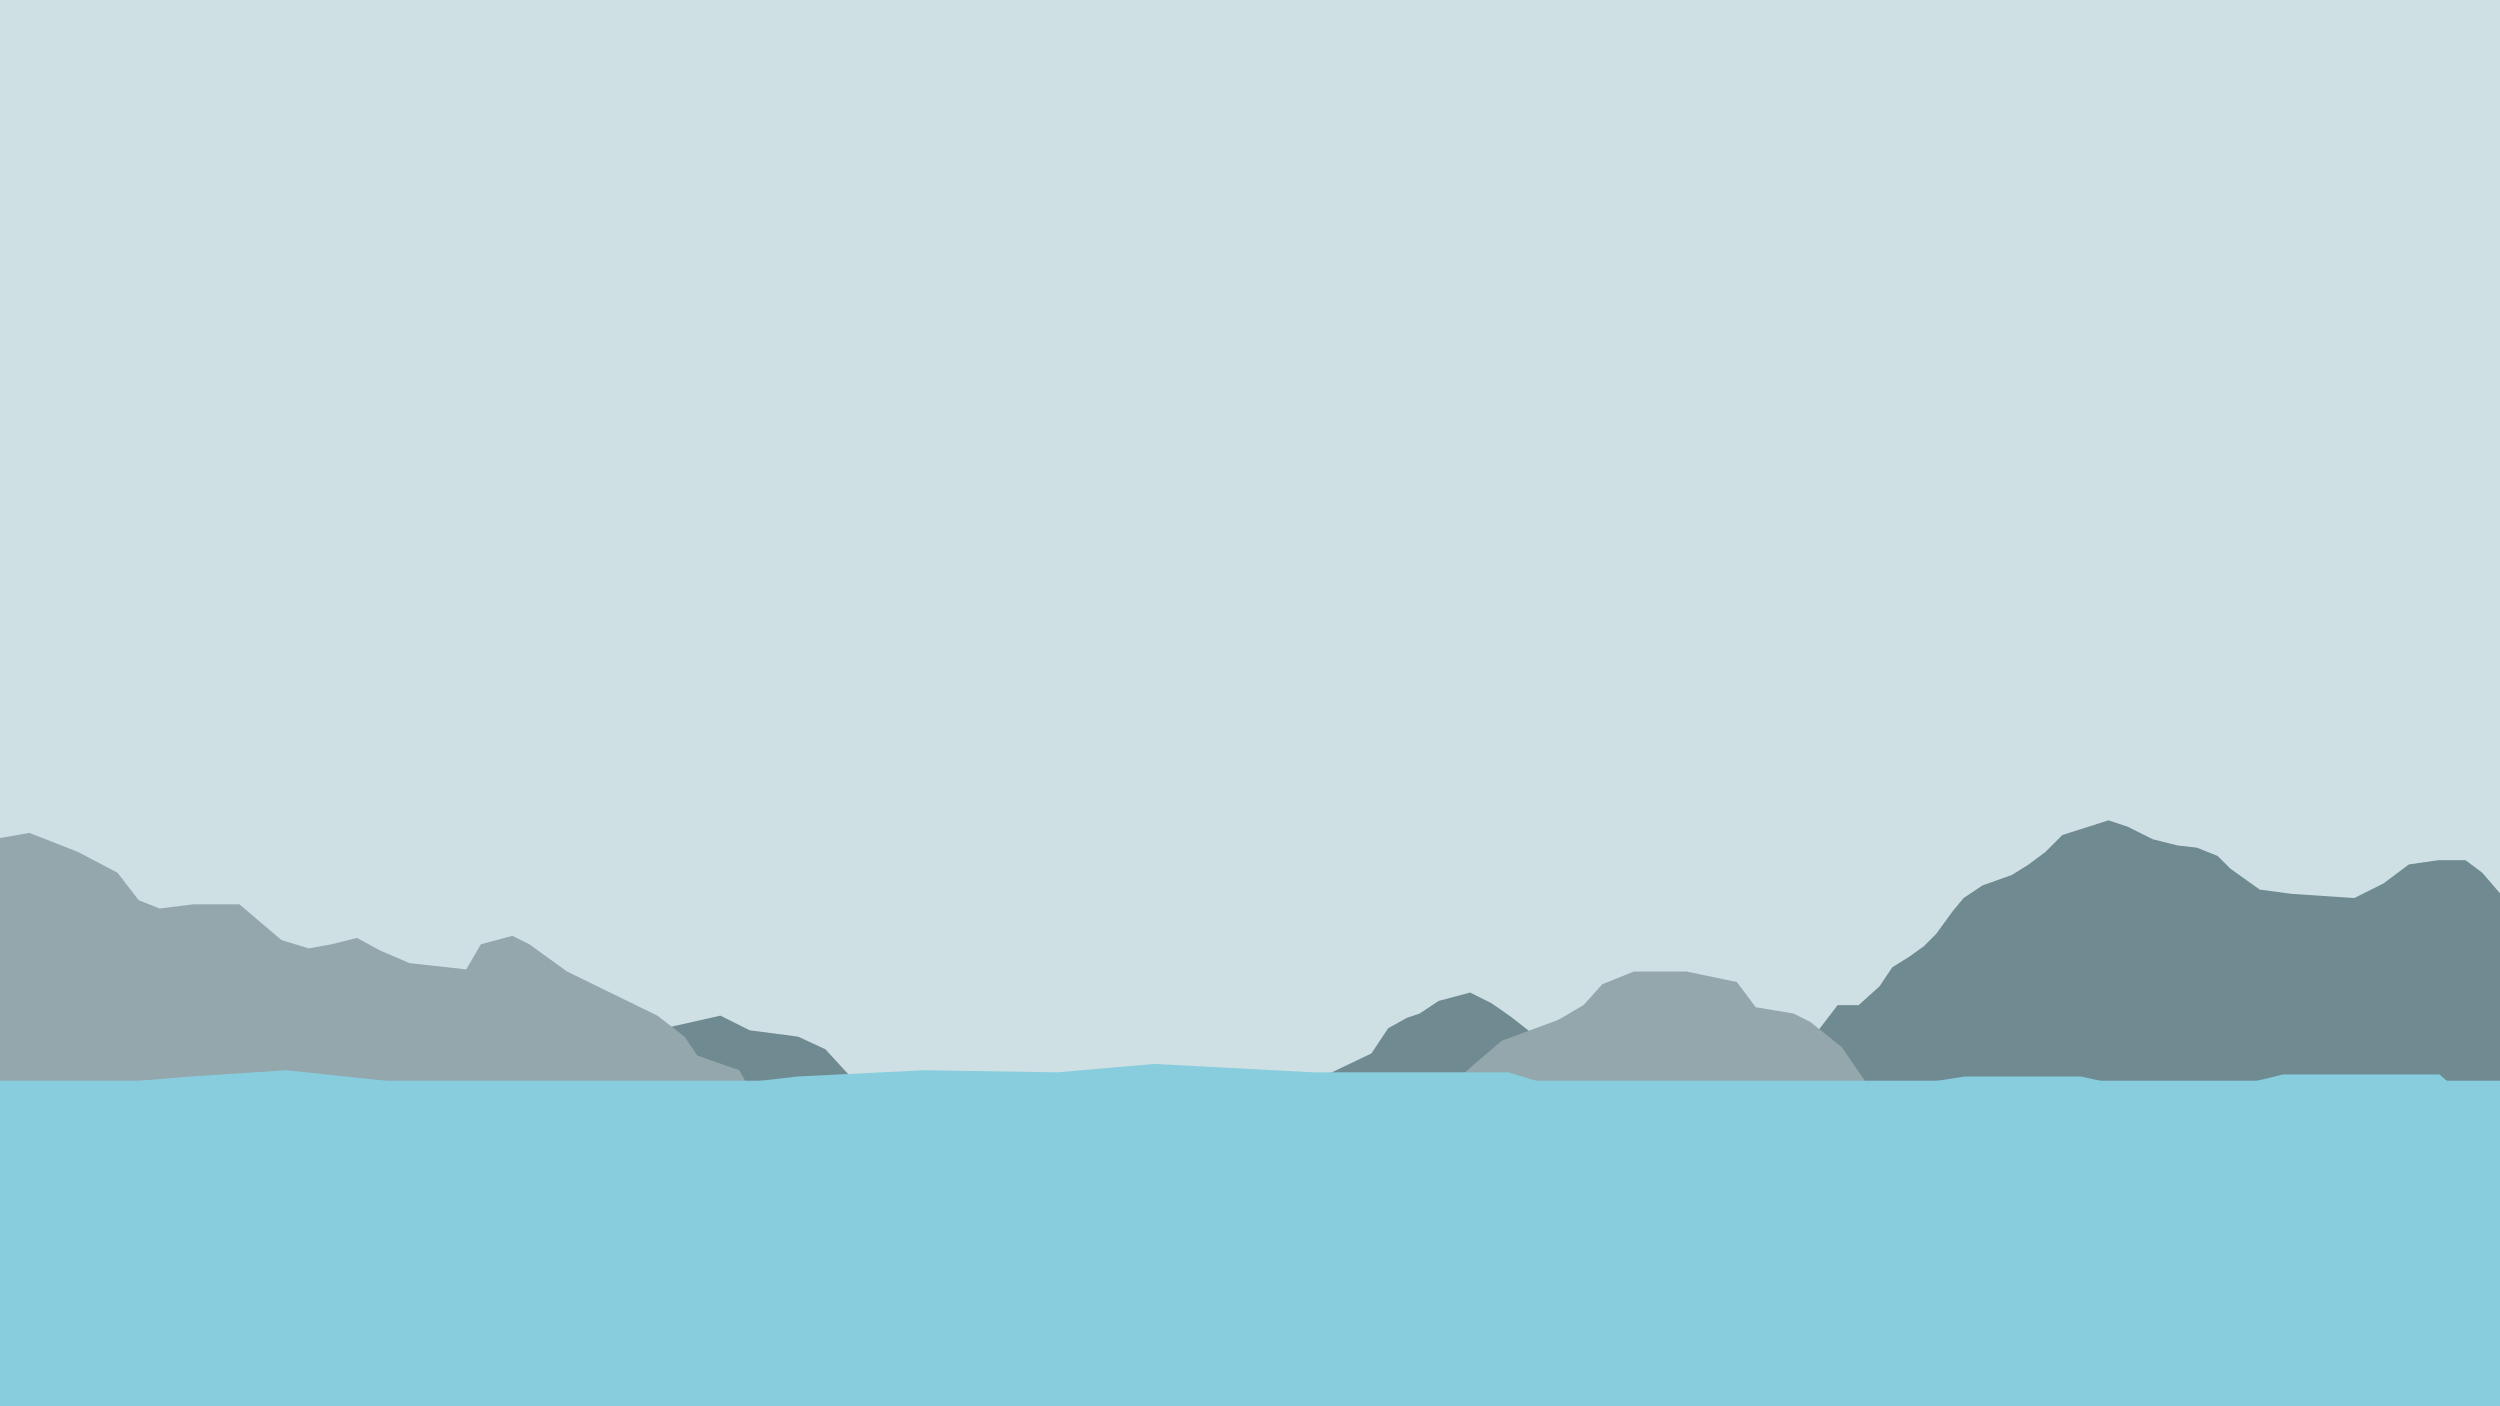 <?xml version="1.0" encoding="UTF-8" standalone="no"?>
<!-- Created with Inkscape (http://www.inkscape.org/) -->

<svg
   xmlns:dc="http://purl.org/dc/elements/1.1/"
   xmlns:cc="http://creativecommons.org/ns#"
   xmlns:rdf="http://www.w3.org/1999/02/22-rdf-syntax-ns#"
   xmlns:svg="http://www.w3.org/2000/svg"
   xmlns="http://www.w3.org/2000/svg"
   xmlns:sodipodi="http://sodipodi.sourceforge.net/DTD/sodipodi-0.dtd"
   xmlns:inkscape="http://www.inkscape.org/namespaces/inkscape"
   width="1920"
   height="1080"
   viewBox="0 0 1920 1080"
   id="svg2"
   version="1.1"
   inkscape:version="0.91 r13725"
   sodipodi:docname="frontpage.svg">
  <defs
     id="defs4">
    <inkscape:path-effect
       effect="powerstroke"
       id="path-effect3340"
       is_visible="true"
       offset_points="0,0.5"
       sort_points="true"
       interpolator_type="CubicBezierJohan"
       interpolator_beta="0.2"
       start_linecap_type="zerowidth"
       linejoin_type="round"
       miter_limit="4"
       end_linecap_type="zerowidth"
       cusp_linecap_type="round" />
  </defs>
  <sodipodi:namedview
     id="base"
     pagecolor="#ffffff"
     bordercolor="#666666"
     borderopacity="1.0"
     inkscape:pageopacity="0.0"
     inkscape:pageshadow="2"
     inkscape:zoom="0.62"
     inkscape:cx="1189.9961"
     inkscape:cy="485.80645"
     inkscape:document-units="px"
     inkscape:current-layer="layer1"
     showgrid="false"
     units="px"
     inkscape:snap-center="true"
     inkscape:window-width="2464"
     inkscape:window-height="1023"
     inkscape:window-x="899"
     inkscape:window-y="255"
     inkscape:window-maximized="0" />
  <g
     inkscape:label="Layer 1"
     inkscape:groupmode="layer"
     id="layer1"
     transform="translate(0,27.638)">
    <rect
       style="fill:#cfe0e4;fill-opacity:1"
       id="rect3348"
       width="1920"
       height="1080"
       x="0"
       y="-27.638" />
    <path
       style="fill:#6f8a91;fill-opacity:1"
       d="M 316.129,865.265 400,813.652 l 17.742,-19.355 20.968,-9.677 33.871,-11.29 30.645,-9.677 50,-11.29 22.581,11.29 37.097,4.839 20.968,9.677 17.742,19.355 25.806,6.452 12.903,29.032"
       id="path3381"
       inkscape:connector-curvature="0" />
    <path
       style="fill:#93a7ac;fill-opacity:1"
       d="m -51.613,942.685 -14.516,-301.613 51.613,-22.581 37.097,-6.452 37.097,14.516 30.645,16.129 16.129,20.968 16.129,6.452 25.806,-3.226 35.484,0 32.258,27.419 20.968,6.452 17.742,-3.226 19.355,-4.839 17.742,9.677 22.581,9.677 43.548,4.839 11.29,-19.355 24.194,-6.452 12.903,6.452 29.032,20.968 69.355,33.871 20.968,16.129 9.677,14.516 32.258,11.29 14.516,25.806 29.032,27.419 22.581,32.258 20.968,19.355 54.839,12.903 12.903,20.968 35.484,33.871 -816.129,8.065 z"
       id="path3375"
       inkscape:connector-curvature="0" />
    <path
       style="fill:#6f8a91;fill-opacity:1;fill-rule:nonzero"
       d="m 940.323,833.007 75.806,-33.871 37.097,-17.742 12.903,-19.355 14.516,-8.065 9.677,-3.226 14.516,-9.677 24.194,-6.452 16.129,8.065 c 0,0 9.677,6.452 16.129,11.29 6.452,4.839 38.71,30.645 38.71,30.645 l 20.968,8.065 17.742,1.613 11.29,8.065 11.29,20.968"
       id="path4207"
       inkscape:connector-curvature="0" />
    <path
       style="fill:#6f8a91;fill-opacity:1;fill-rule:nonzero"
       d="m 1308.064,852.362 25.806,-33.871 22.581,-12.903 14.516,-12.903 19.355,-20.968 20.968,-27.419 16.129,0 16.129,-14.516 9.677,-14.516 12.903,-8.065 11.29,-8.065 9.677,-9.677 L 1500,671.717 l 8.065,-9.677 14.516,-9.677 22.581,-8.065 12.903,-8.065 12.903,-9.677 12.903,-12.903 35.484,-11.29 14.516,4.839 19.355,9.677 19.355,4.839 14.516,1.613 16.129,6.452 9.677,9.677 22.581,16.129 24.194,3.226 48.387,3.226 22.581,-11.29 19.355,-14.516 22.581,-3.226 20.968,0 12.903,9.677 19.355,22.581 41.935,187.097"
       id="path4209"
       inkscape:connector-curvature="0" />
    <path
       style="fill:#93a7ac;fill-opacity:1"
       d="m 1077.419,837.846 53.226,-46.774 22.581,-19.355 43.548,-16.129 19.355,-11.29 14.516,-16.129 24.194,-9.677 40.323,0 38.71,8.065 14.516,19.355 29.032,4.839 12.903,6.452 24.194,19.355 20.968,30.645 19.355,19.355 z"
       id="path3377"
       inkscape:connector-curvature="0" />
    <rect
       style="fill:#87cdde;fill-opacity:1;fill-rule:nonzero"
       id="rect3346"
       width="1920"
       height="250"
       x="0"
       y="802.362" />
    <path
       style="fill:#87cdde;fill-opacity:1;fill-rule:nonzero"
       d="m 1679.622,816.878 -81.524,-17.742 -89.215,0 -104.597,16.129 -181.506,0 -64.604,-19.355 -149.204,0 -122.681,-6.452 -74.518,6.452 -101.999,-1.613 -97.653,4.839 -83.062,9.677 -75.371,6.452 -112.287,-8.065 -121.517,-12.903 -73.833,4.839 -78.447,6.452 -69.218,4.839 1925.806,30.645 -50.76,-43.548 -119.978,0 -79.986,19.355 z"
       id="path4211"
       inkscape:connector-curvature="0"
       sodipodi:nodetypes="ccccccccccccccccccccccc" />
  </g>
</svg>
